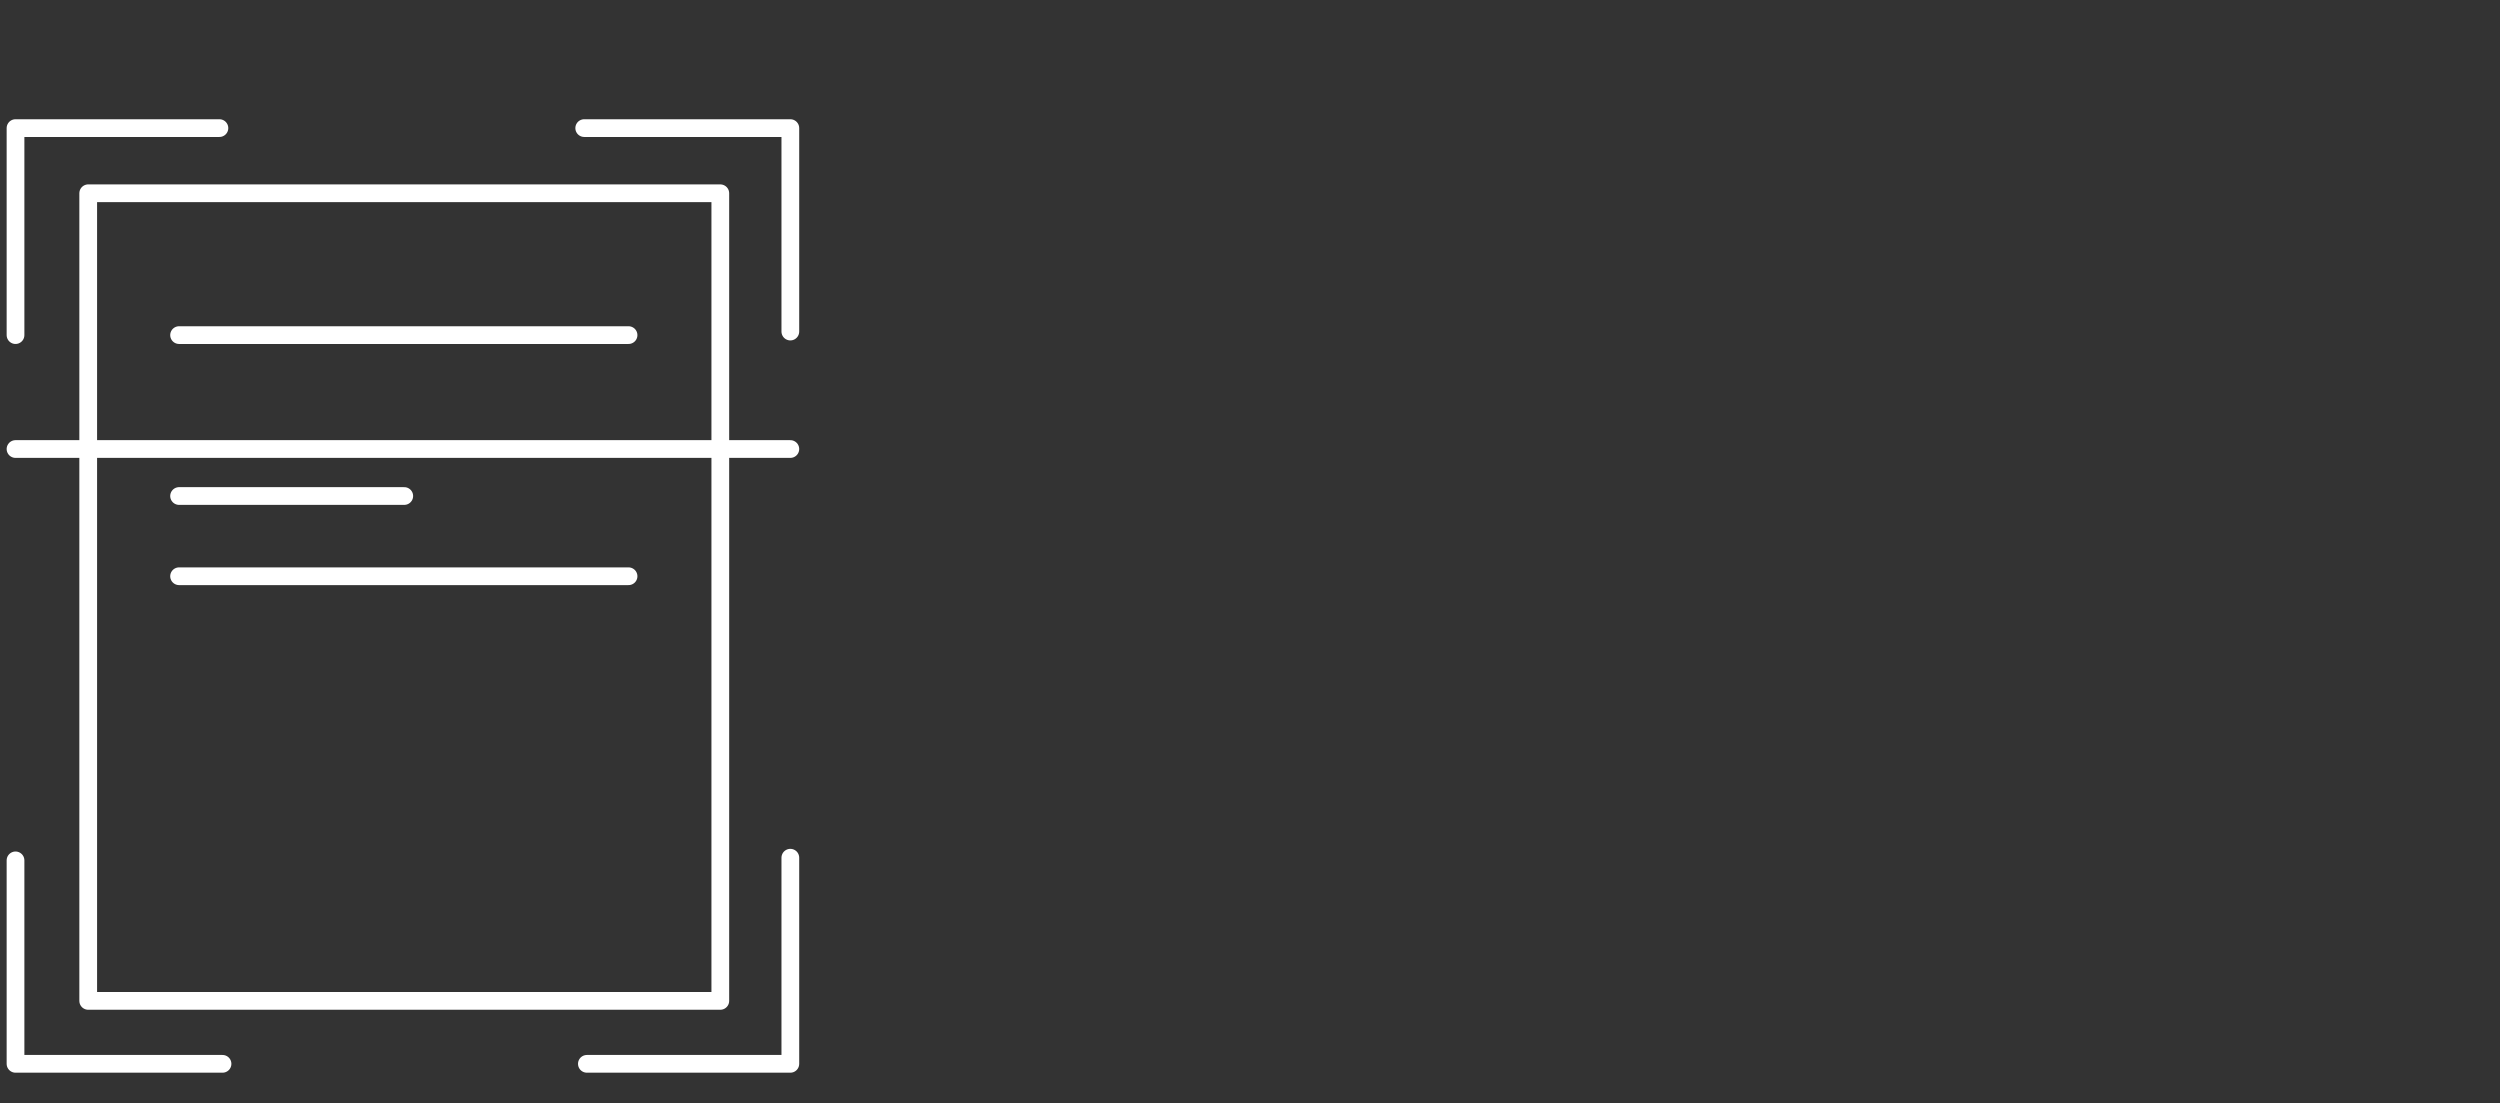 <?xml version="1.0" encoding="utf-8"?>
<!-- Generator: Adobe Illustrator 23.0.1, SVG Export Plug-In . SVG Version: 6.00 Build 0)  -->
<svg version="1.1" id="Layer_1" xmlns="http://www.w3.org/2000/svg" xmlns:xlink="http://www.w3.org/1999/xlink" x="0px" y="0px"
	 viewBox="0 0 564 248.9" style="enable-background:new 0 0 564 248.9;" xml:space="preserve">
<rect x="0" y="0" width="564" height="248.9" fill="#333333" stroke="none"/>
<style type="text/css">
	.st0{fill:none;stroke:#FFFFFF;stroke-width:4;stroke-linecap:round;stroke-linejoin:round;stroke-miterlimit:10;}
</style>
<rect x="19.9" y="43.6" class="st0" width="142.6" height="182.2"/>
<line class="st0" x1="40.4" y1="75.6" x2="141.8" y2="75.6"/>
<line class="st0" x1="40.4" y1="111.9" x2="91.2" y2="111.9"/>
<line class="st0" x1="40.4" y1="130" x2="141.8" y2="130"/>
<polyline class="st0" points="3.5,75.6 3.5,28.9 49.5,28.9 "/>
<polyline class="st0" points="131.8,28.9 178.3,28.9 178.3,74.8 "/>
<polyline class="st0" points="178.3,193.5 178.3,240 132.4,240 "/>
<polyline class="st0" points="50.2,240 3.5,240 3.5,194.1 "/>
<line class="st0" x1="3.5" y1="101.3" x2="178.3" y2="101.3"/>
</svg>
